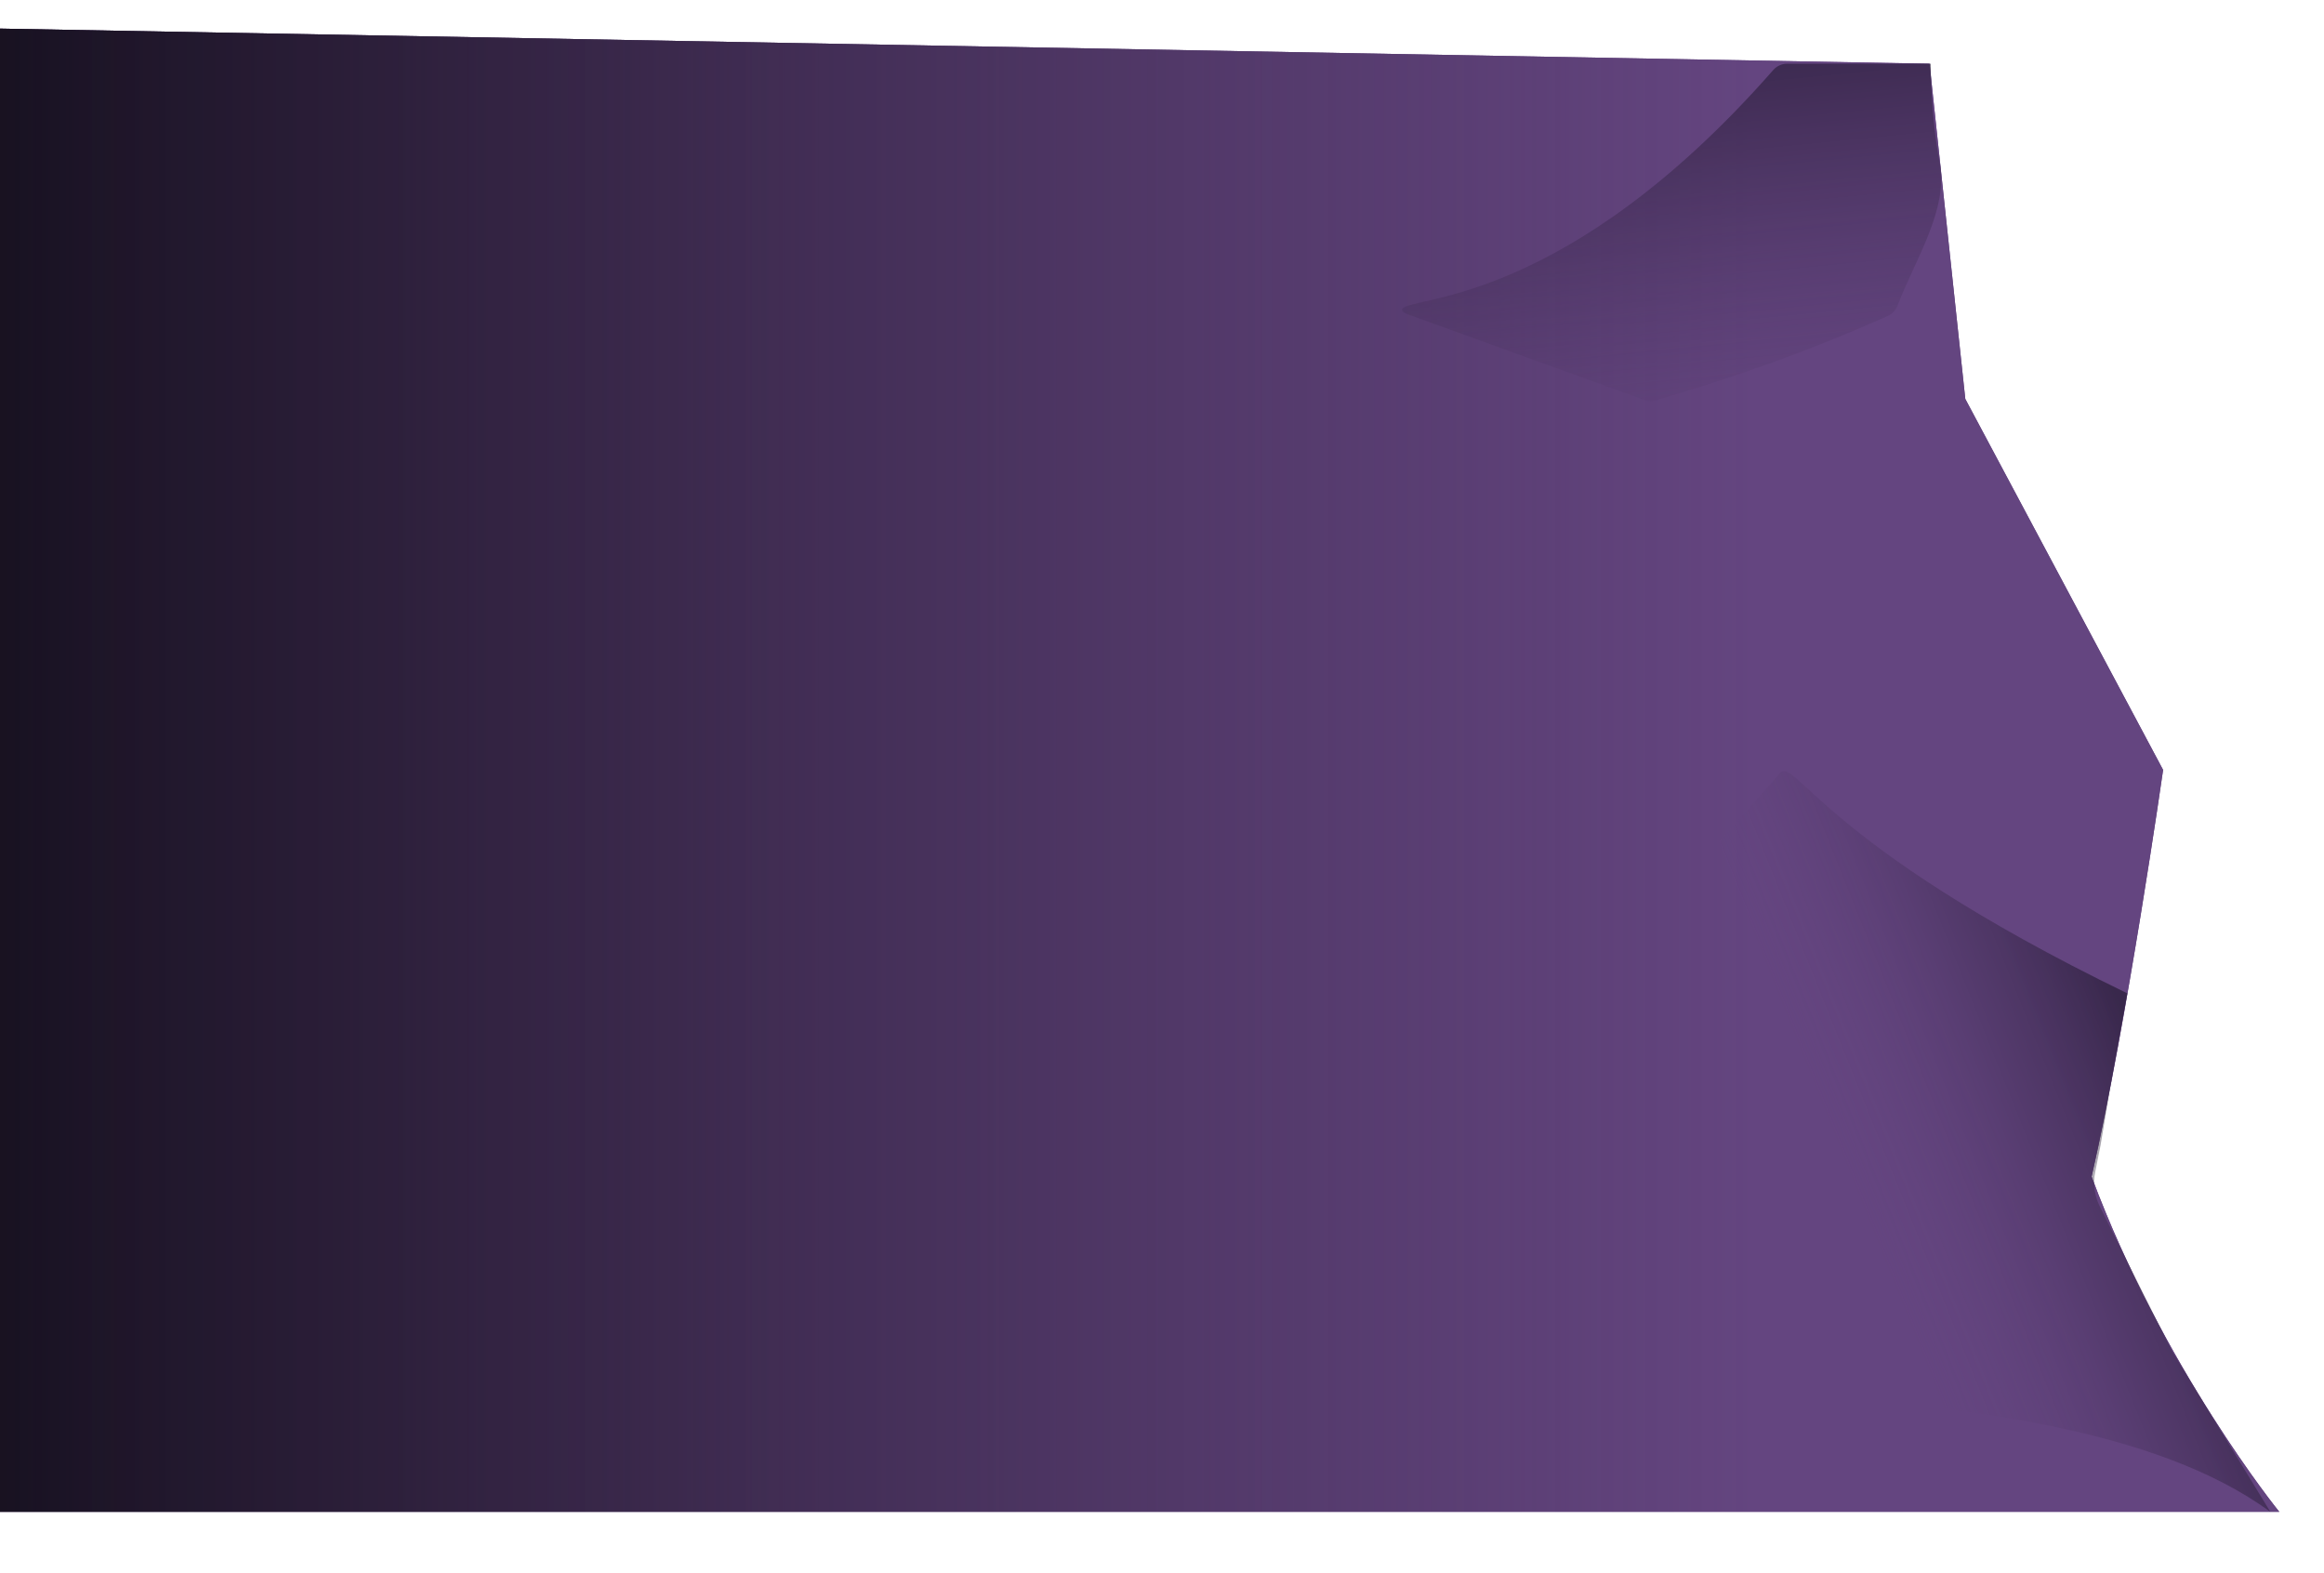 <svg width="130" height="88" viewBox="0 0 130 88" fill="none" xmlns="http://www.w3.org/2000/svg">
<g filter="url(#filter0_iii_697_141)">
<path d="M129.5 87.564H-0V4.564L109.935 6.564L111.935 25.314L123 46.064C123 46.064 121 60.064 119 68.814C123 79.564 129.5 87.564 129.5 87.564Z" fill="#644580"/>
<path d="M129.5 87.564H-0V4.564L109.935 6.564L111.935 25.314L123 46.064C123 46.064 121 60.064 119 68.814C123 79.564 129.5 87.564 129.5 87.564Z" fill="url(#paint0_linear_697_141)"/>
<path d="M129.5 87.564H-0V4.564L109.935 6.564L111.935 25.314L123 46.064C123 46.064 121 60.064 119 68.814C123 79.564 129.5 87.564 129.5 87.564Z" fill="url(#paint1_linear_697_141)"/>
<path d="M129.5 87.564H-0V4.564L109.935 6.564L111.935 25.314L123 46.064C123 46.064 121 60.064 119 68.814C123 79.564 129.5 87.564 129.5 87.564Z" fill="url(#paint2_linear_697_141)"/>
<path d="M121 58.564C103.5 50.064 102.353 45.064 101.5 46.327L77.96 72.916C77.091 73.897 76.936 75.377 77.955 76.2C86.352 82.983 116.117 78.158 129 87.564L123.5 78.564L119.46 70.485C119.162 69.888 119.071 69.209 119.202 68.555L119.5 67.064L120 64.064L121 58.564Z" fill="url(#paint3_linear_697_141)" fill-opacity="0.5"/>
<path d="M101.194 6.915C89.651 20.055 81.037 19.55 80.457 20.259C80.349 20.391 80.584 20.521 80.744 20.579L93.991 25.375C94.19 25.447 94.405 25.455 94.608 25.396C98.692 24.21 103.029 22.714 107.605 20.668C107.857 20.555 108.049 20.342 108.147 20.084C109.112 17.55 111.025 14.691 110.5 12.064C110 9.564 110 6.564 110 6.564L101.957 6.564C101.667 6.564 101.386 6.697 101.194 6.915Z" fill="url(#paint4_linear_697_141)"/>
</g>
<defs>
<filter id="filter0_iii_697_141" x="-1" y="3.564" width="130.5" height="84" filterUnits="userSpaceOnUse" color-interpolation-filters="sRGB">
<feFlood flood-opacity="0" result="BackgroundImageFix"/>
<feBlend mode="normal" in="SourceGraphic" in2="BackgroundImageFix" result="shape"/>
<feColorMatrix in="SourceAlpha" type="matrix" values="0 0 0 0 0 0 0 0 0 0 0 0 0 0 0 0 0 0 127 0" result="hardAlpha"/>
<feOffset dx="-2"/>
<feGaussianBlur stdDeviation="0.5"/>
<feComposite in2="hardAlpha" operator="arithmetic" k2="-1" k3="1"/>
<feColorMatrix type="matrix" values="0 0 0 0 0 0 0 0 0 0 0 0 0 0 0 0 0 0 0.25 0"/>
<feBlend mode="normal" in2="shape" result="effect1_innerShadow_697_141"/>
<feColorMatrix in="SourceAlpha" type="matrix" values="0 0 0 0 0 0 0 0 0 0 0 0 0 0 0 0 0 0 127 0" result="hardAlpha"/>
<feOffset dy="-2"/>
<feGaussianBlur stdDeviation="0.5"/>
<feComposite in2="hardAlpha" operator="arithmetic" k2="-1" k3="1"/>
<feColorMatrix type="matrix" values="0 0 0 0 0.349 0 0 0 0 0.239 0 0 0 0 0.447 0 0 0 1 0"/>
<feBlend mode="normal" in2="effect1_innerShadow_697_141" result="effect2_innerShadow_697_141"/>
<feColorMatrix in="SourceAlpha" type="matrix" values="0 0 0 0 0 0 0 0 0 0 0 0 0 0 0 0 0 0 127 0" result="hardAlpha"/>
<feOffset dy="-1"/>
<feGaussianBlur stdDeviation="0.5"/>
<feComposite in2="hardAlpha" operator="arithmetic" k2="-1" k3="1"/>
<feColorMatrix type="matrix" values="0 0 0 0 0.055 0 0 0 0 0.043 0 0 0 0 0.094 0 0 0 0.6 0"/>
<feBlend mode="normal" in2="effect2_innerShadow_697_141" result="effect3_innerShadow_697_141"/>
</filter>
<linearGradient id="paint0_linear_697_141" x1="128.729" y1="46.064" x2="0.771" y2="46.064" gradientUnits="userSpaceOnUse">
<stop offset="0.15" stop-color="#644580" stop-opacity="0"/>
<stop offset="1" stop-color="#0E0B18"/>
</linearGradient>
<linearGradient id="paint1_linear_697_141" x1="129.5" y1="46.064" x2="-104.834" y2="46.064" gradientUnits="userSpaceOnUse">
<stop offset="0.25" stop-opacity="0"/>
<stop offset="1" stop-color="#1E182A"/>
</linearGradient>
<linearGradient id="paint2_linear_697_141" x1="-211.209" y1="46.064" x2="121.021" y2="46.064" gradientUnits="userSpaceOnUse">
<stop offset="0.45" stop-opacity="0"/>
<stop offset="0.937" stop-color="#644580"/>
</linearGradient>
<linearGradient id="paint3_linear_697_141" x1="120.5" y1="59.064" x2="99.681" y2="67.405" gradientUnits="userSpaceOnUse">
<stop stop-color="#0E0B18"/>
<stop offset="0.782" stop-color="#63447E" stop-opacity="0"/>
</linearGradient>
<linearGradient id="paint4_linear_697_141" x1="100.5" y1="-5.436" x2="104.076" y2="30.872" gradientUnits="userSpaceOnUse">
<stop stop-color="#0E0B18"/>
<stop offset="1" stop-color="#63447E" stop-opacity="0"/>
</linearGradient>
</defs>
</svg>
